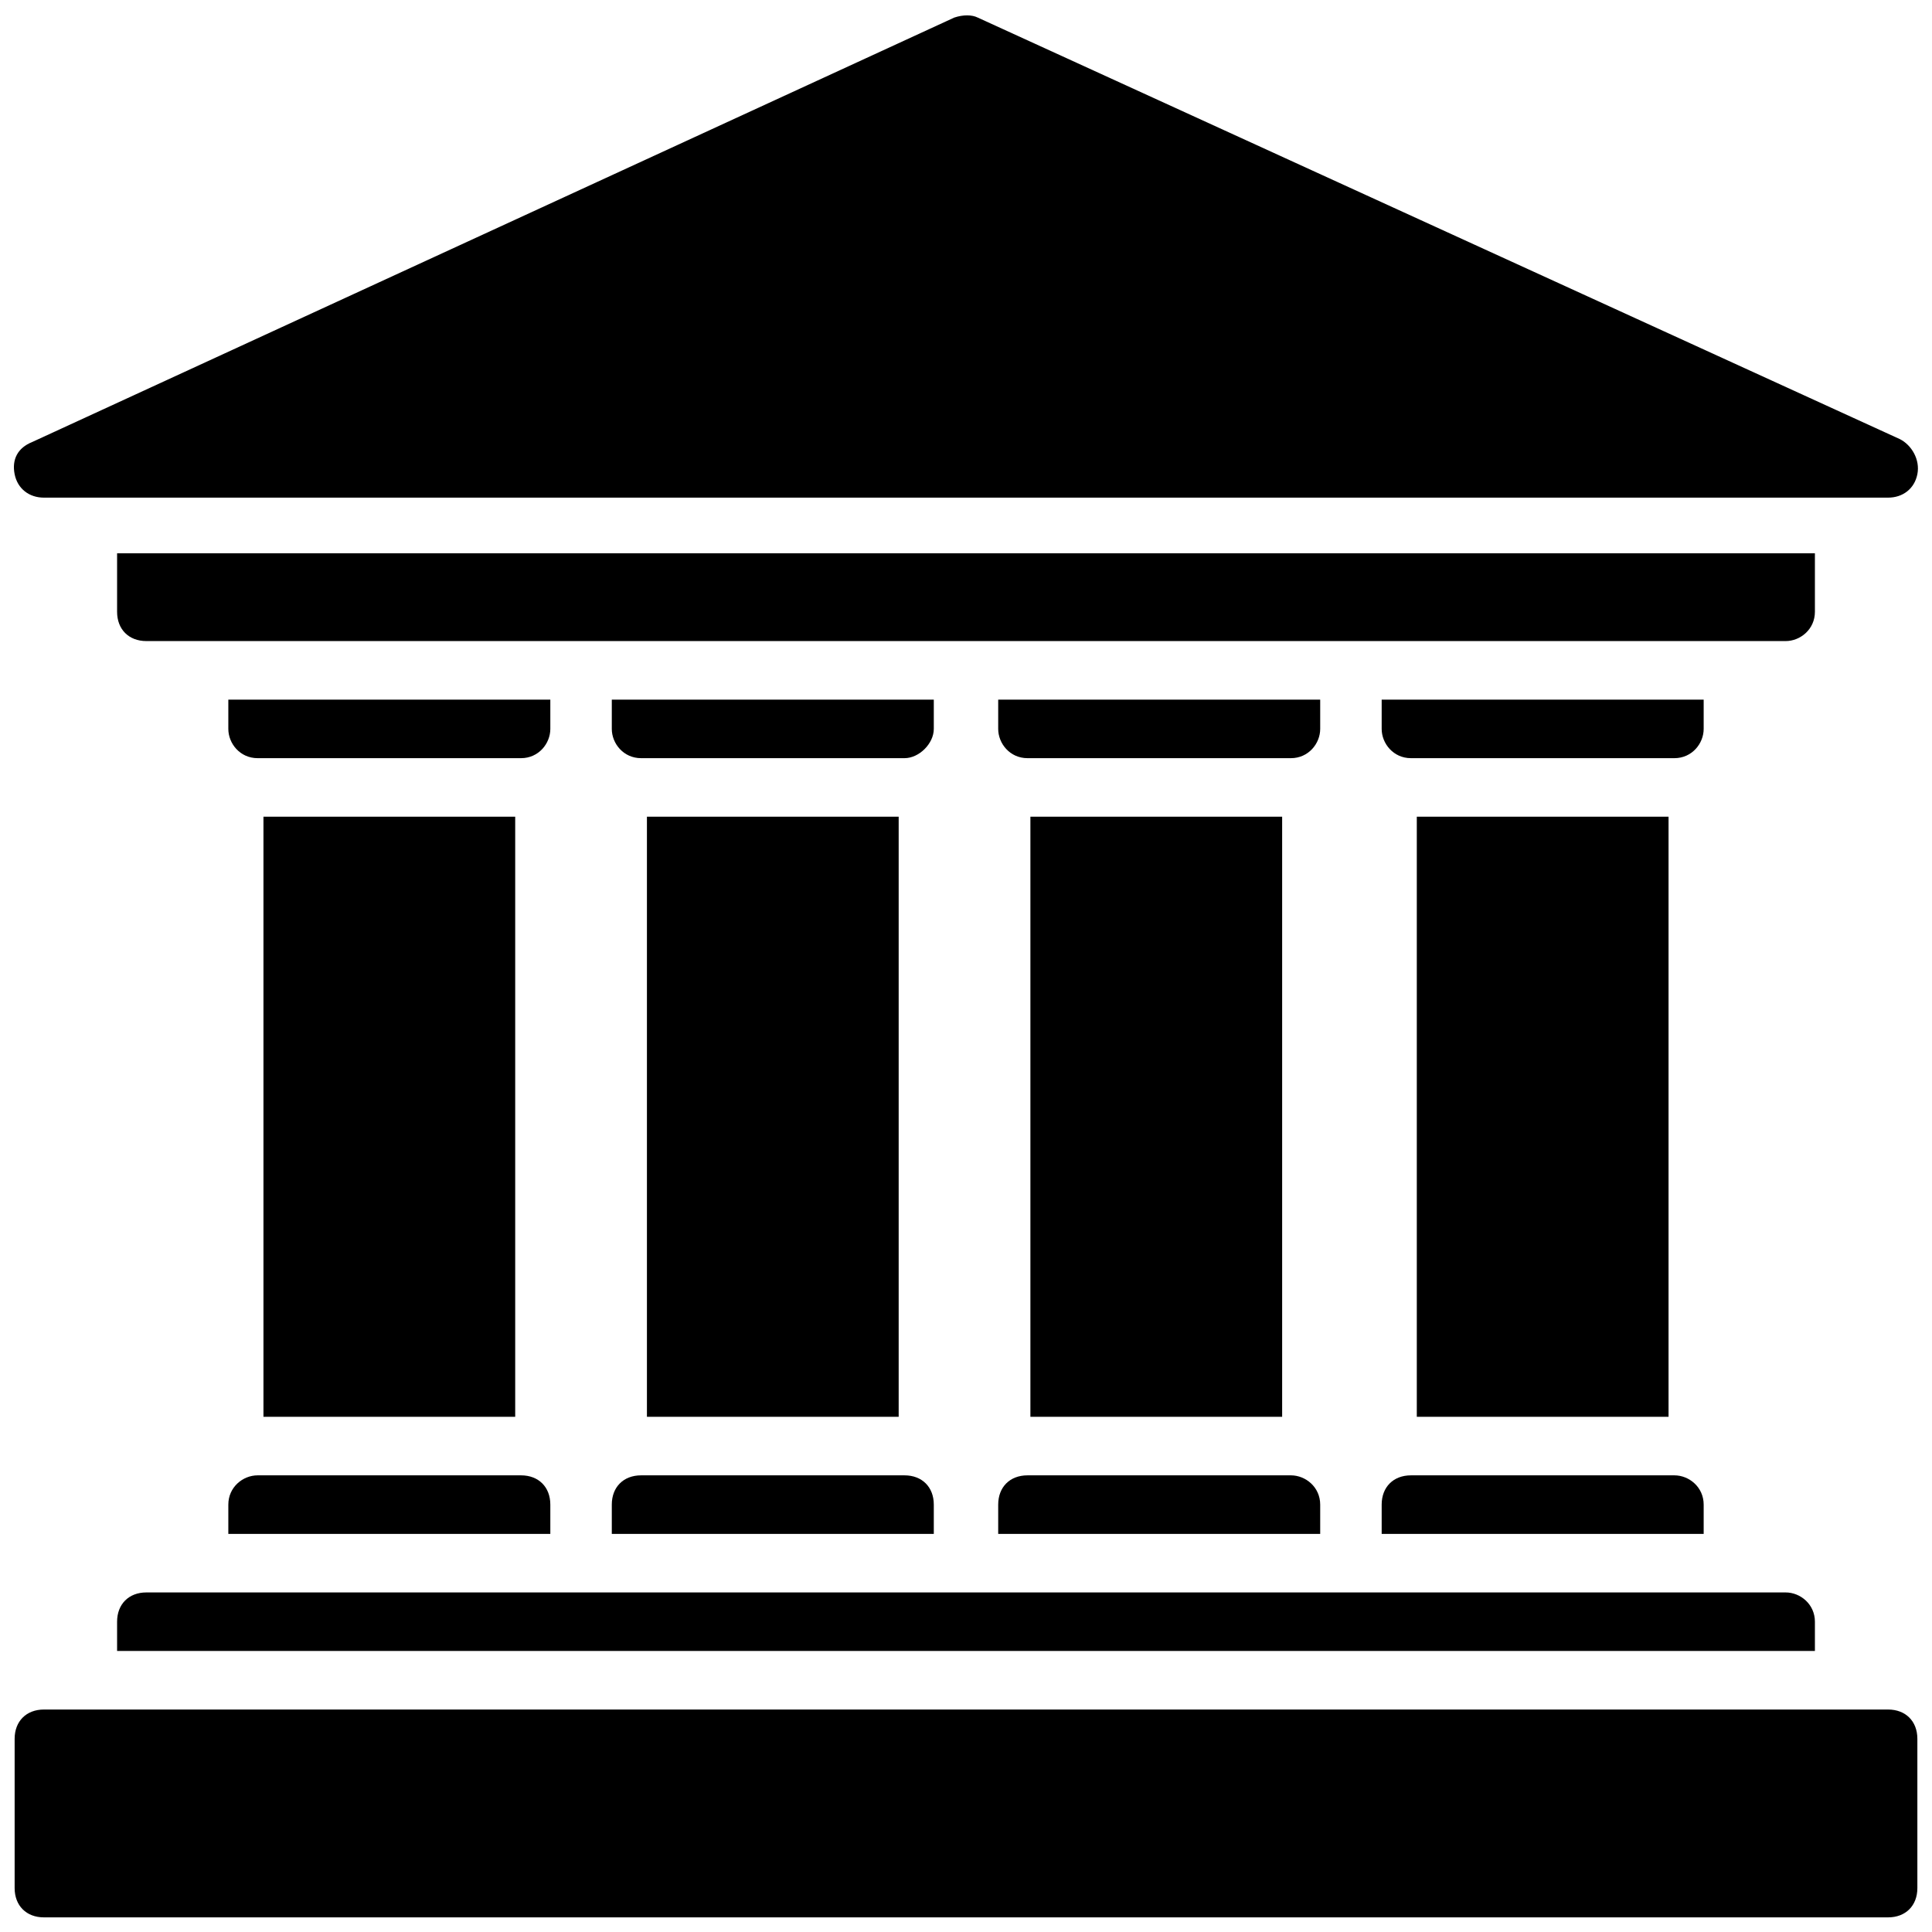 <svg xmlns="http://www.w3.org/2000/svg" viewBox="0 0 66 66"><path d="M65.5 16.2c-.1.5-.5.8-1 .8h-63c-.5 0-.9-.3-1-.8-.1-.5.1-.9.6-1.1L32.6.6c.3-.1.6-.1.8 0L64.9 15c.4.2.7.7.6 1.2zM62 18.9v2c0 .6-.5 1-1 1H5c-.6 0-1-.4-1-1v-2h58zM62 55.4v1H4v-1c0-.6.4-1 1-1h56c.5 0 1 .4 1 1zM65.5 59.4v5.1c0 .6-.4 1-1 1h-63c-.6 0-1-.4-1-1v-5.1c0-.6.4-1 1-1h63c.6 0 1 .4 1 1zM9 27.9h8.6v20.5H9zM35.2 27.9h8.6v20.5h-8.6zM48.4 27.9H57v20.5h-8.6zM22.1 27.9h8.6v20.5h-8.6z"/><g><path d="M18.8 51.4v1h-11v-1c0-.6.5-1 1-1h9c.6 0 1 .4 1 1zM18.8 23.9v1c0 .5-.4 1-1 1h-9c-.6 0-1-.5-1-1v-1h11zM31.9 51.4v1h-11v-1c0-.6.4-1 1-1h9c.6 0 1 .4 1 1zM45.1 23.9v1c0 .5-.4 1-1 1h-9c-.6 0-1-.5-1-1v-1h11zM31.9 23.9v1c0 .5-.5 1-1 1h-9c-.6 0-1-.5-1-1v-1h11zM58.2 23.9v1c0 .5-.4 1-1 1h-9c-.6 0-1-.5-1-1v-1h11zM58.2 51.4v1h-11v-1c0-.6.4-1 1-1h9c.5 0 1 .4 1 1zM45.1 51.4v1h-11v-1c0-.6.4-1 1-1h9c.5 0 1 .4 1 1z"/></g></svg>